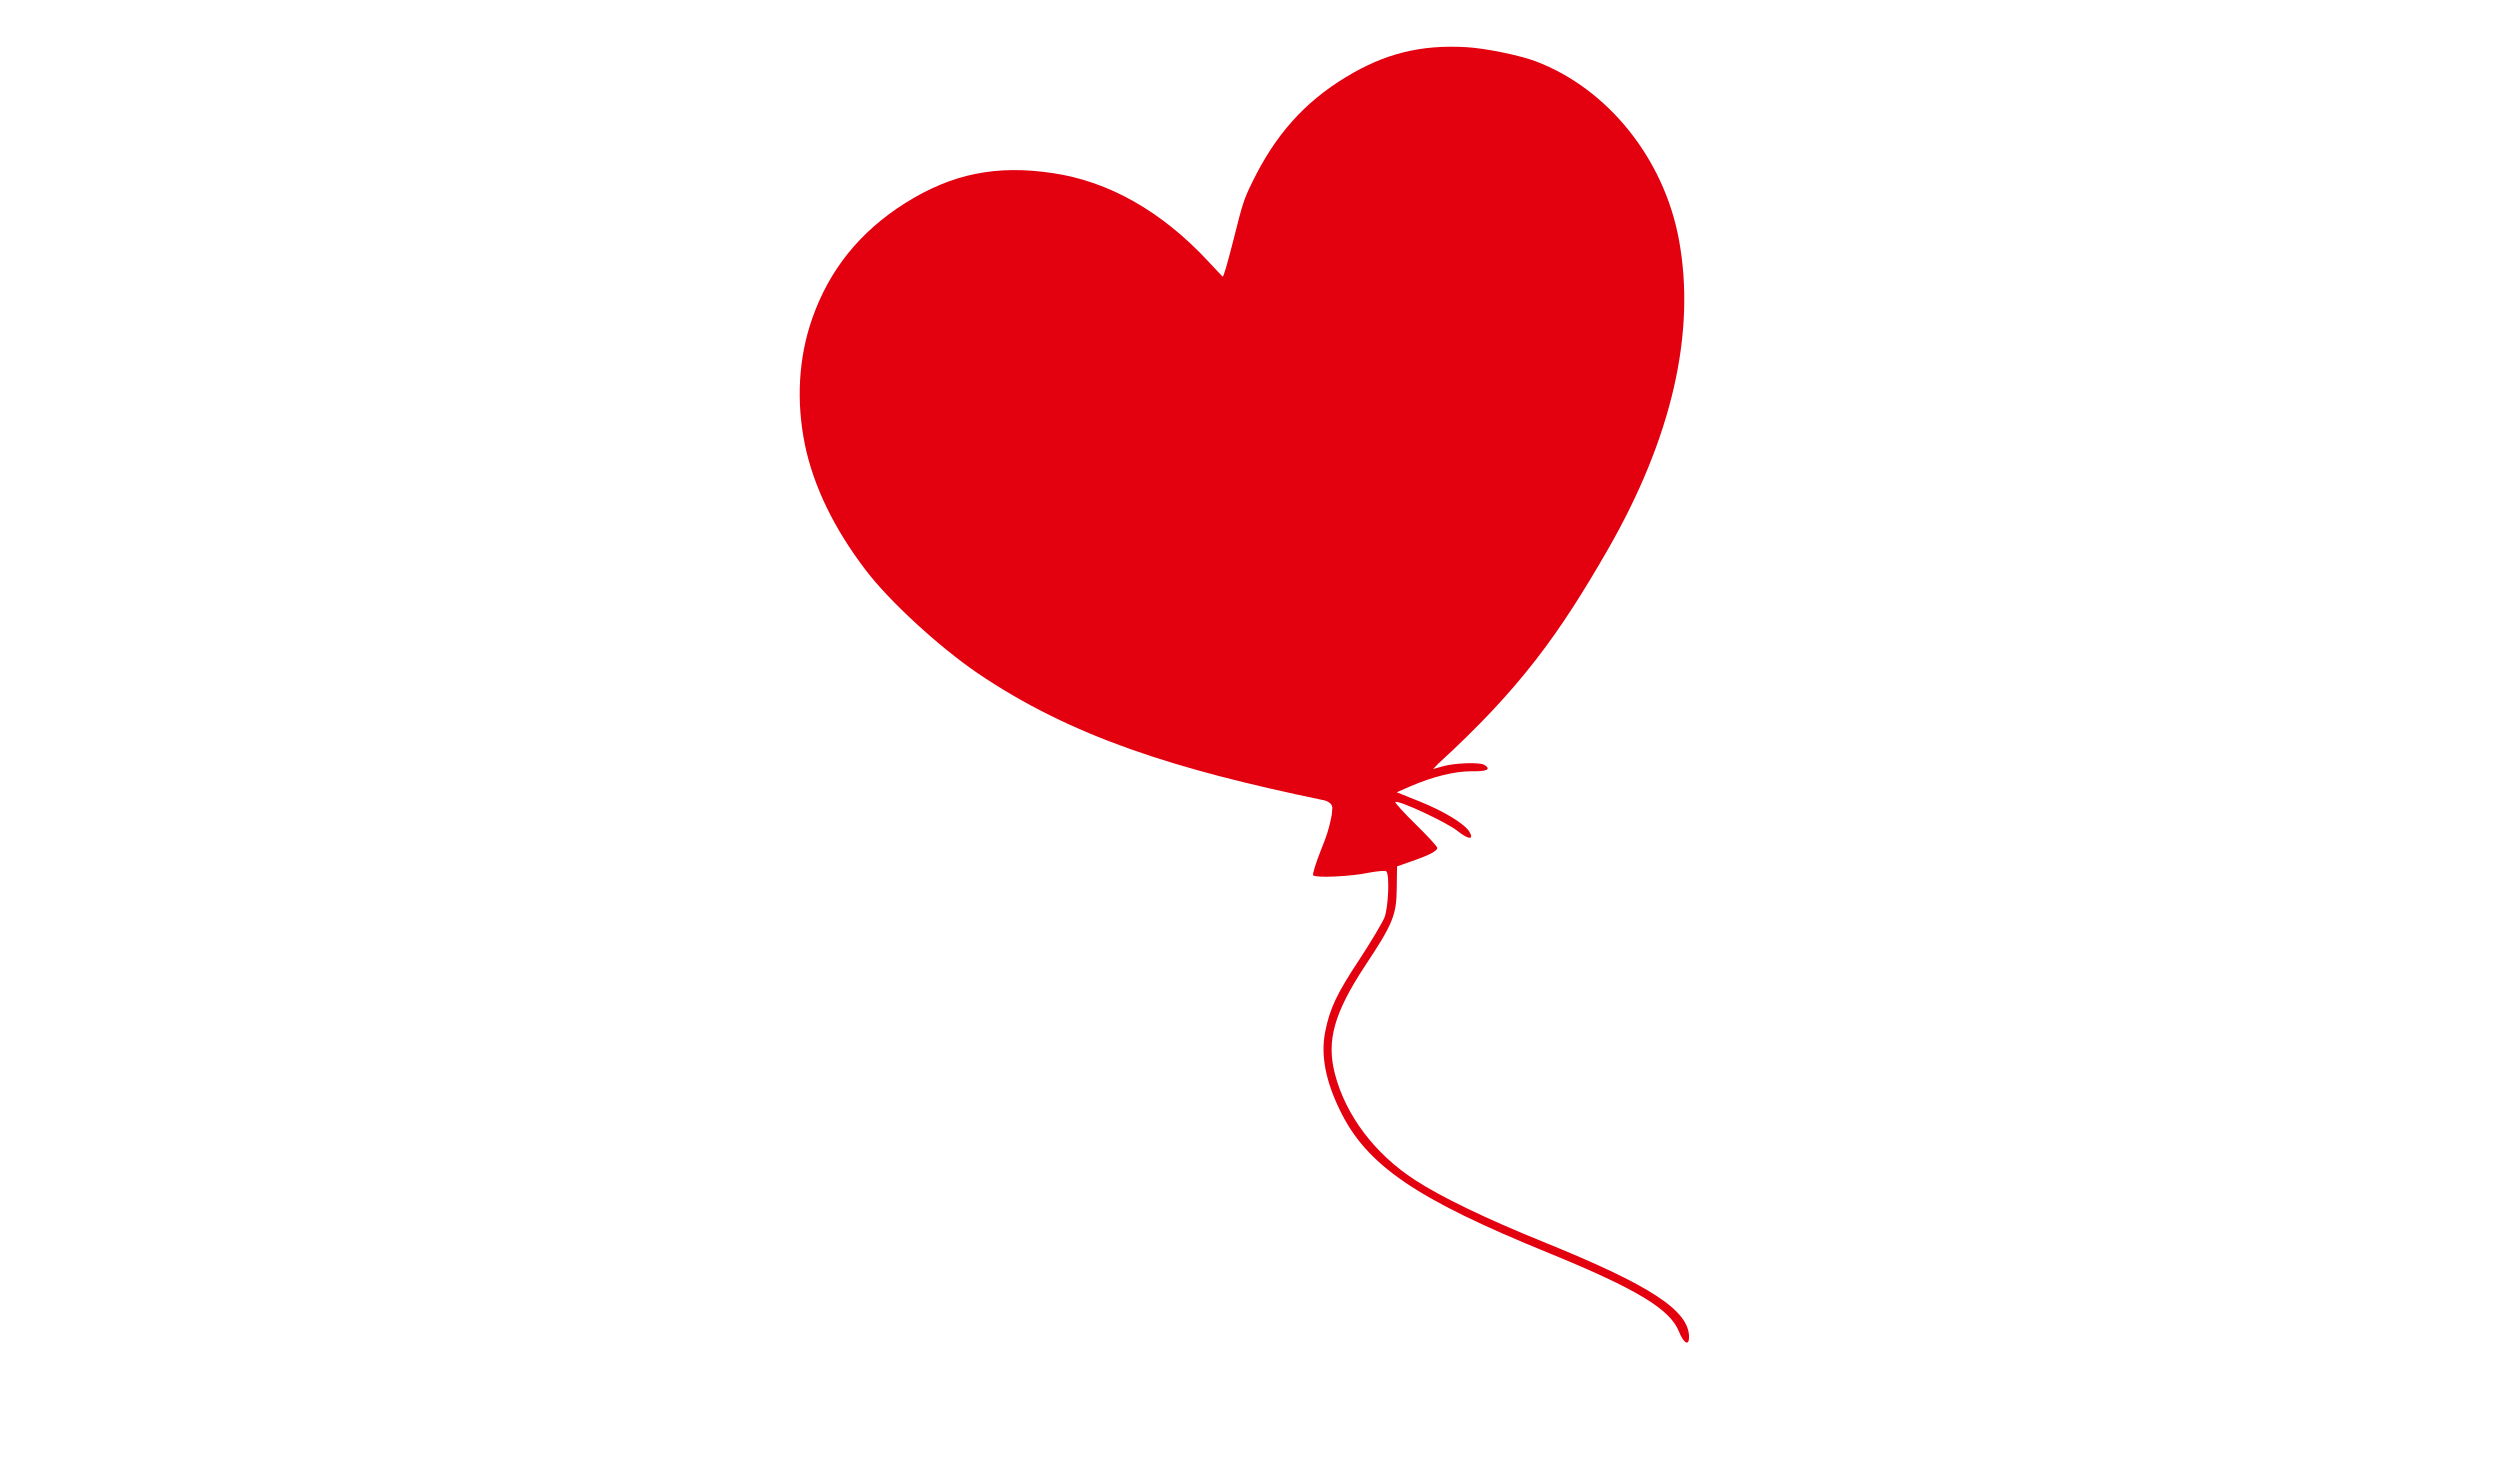 <svg
  filter="drop-shadow(1px 2px 2px rgb(0 0 0 / 0.1))"
  xmlns="http://www.w3.org/2000/svg"
  height="148"
  viewBox="0 0 250 400">
    <path
      id="balloon"
      fill="#E3000F"
      d="M 175.85,206.42
          C 198.05,186.12 208.59,171.32 221.58,148.76
            238.99,118.52 245.58,89.96 240.92,64.74
            236.89,42.88 221.71,23.94 202.21,16.57
            197.86,14.92 188.51,13.02 183.38,12.74
            171.09,12.05 161.39,14.48 150.94,20.83
            139.68,27.64 131.80,36.49 125.56,49.35
            123.35,53.86 123.00,54.94 120.57,64.68
            118.82,71.51 117.83,74.99 117.58,74.75
            117.37,74.57 115.64,72.67 113.65,70.57
            101.15,57.15 86.94,49.06 71.79,46.80
            56.48,44.50 44.50,46.92 31.82,54.88
            19.59,62.61 11.33,72.84 6.69,86.05
            2.96,96.67 2.31,108.50 4.73,120.31
            7.06,131.45 12.60,142.92 21.18,154.14
            27.57,162.53 40.89,174.76 51.27,181.86
            76.81,199.22 104.96,207.97 144.51,216.19
            144.51,216.19 147.17,216.51 147.25,218.33
            147.14,220.42 147.05,220.36 146.81,221.63
            146.36,223.76 145.76,225.92 144.25,229.55
            142.81,233.18 141.83,236.35 142.06,236.57
            142.81,237.34 152.34,236.88 156.95,235.90
            159.37,235.44 161.64,235.22 161.86,235.52
            162.77,236.43 162.39,245.27 161.34,247.99
            160.73,249.43 157.78,254.41 154.76,259.03
            148.41,268.63 146.59,272.48 145.31,278.91
            144.10,285.11 145.38,291.99 149.24,299.93
            156.42,314.89 169.65,323.96 205.86,338.70
            229.52,348.38 238.51,353.82 240.93,359.87
            242.22,363.12 243.66,363.87 243.66,361.38
            243.66,354.20 233.30,347.40 204.35,335.68
            188.85,329.40 176.46,323.43 169.57,318.90
            158.69,311.87 150.83,301.36 147.95,290.25
            145.61,281.25 147.73,273.77 156.12,260.99
            163.60,249.73 164.59,247.31 164.66,240.13
            164.66,240.13 164.74,234.16 164.74,234.16
            164.74,234.16 168.59,232.80 168.59,232.80
            173.28,231.21 175.62,230.00 175.62,229.17
            175.62,228.79 172.97,225.92 169.80,222.82
            166.55,219.64 164.13,216.92 164.28,216.78
            164.97,216.09 178.11,222.22 181.06,224.56
            184.09,226.98 185.67,227.06 184.24,224.71
            182.88,222.59 177.44,219.27 170.86,216.62
            170.86,216.62 164.66,214.13 164.66,214.13
            164.66,214.13 168.29,212.54 168.29,212.54
            174.41,209.89 180.31,208.45 184.84,208.45
            189.08,208.53 190.29,207.93 188.32,206.72
            187.11,205.96 180.39,206.19 177.13,207.10
            177.13,207.10 174.48,207.85 174.48,207.85
            174.48,207.85 175.85,206.42 175.85,206.42 Z"
  />
</svg>